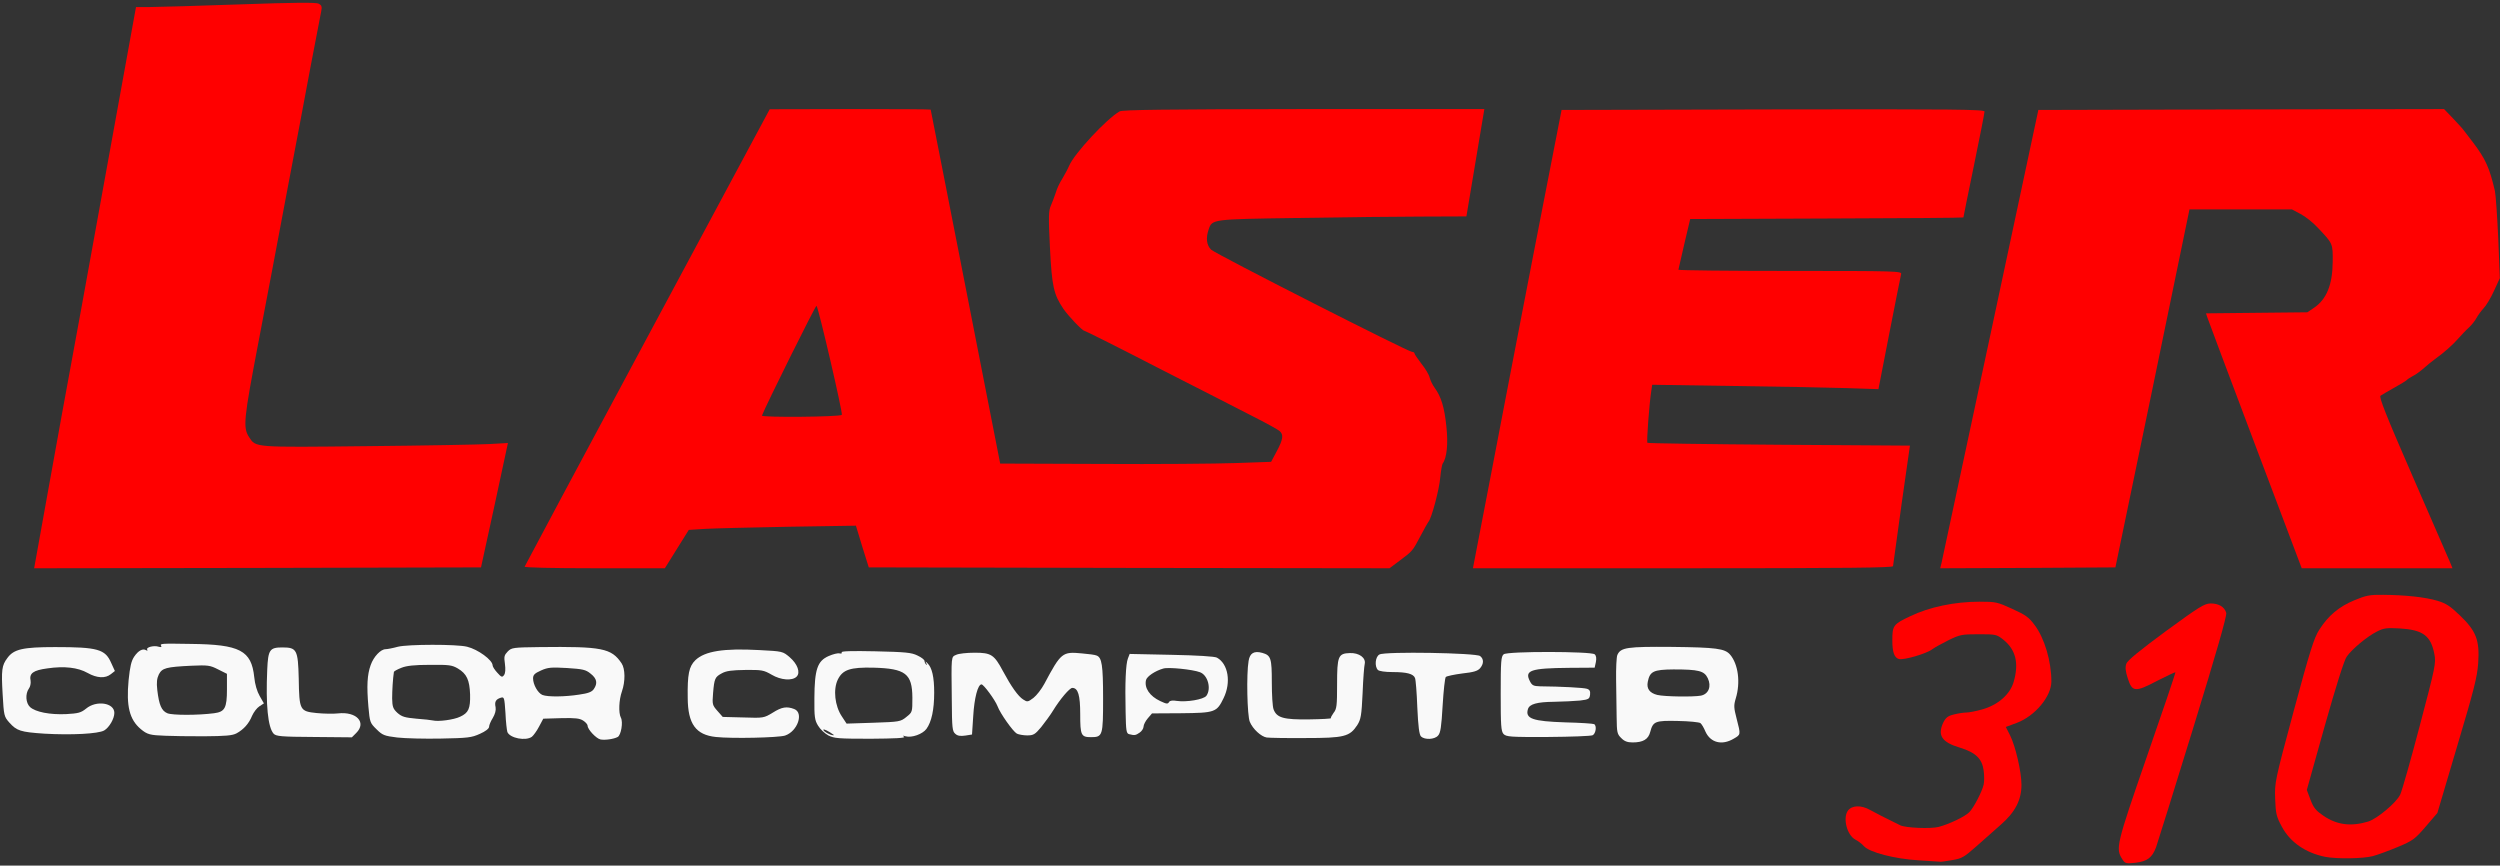 <?xml version="1.0" encoding="UTF-8" standalone="no"?>
<svg
   version="1.0"
   width="1421px"
   height="492px"
   viewBox="0 0 1421 492"
   preserveAspectRatio="xMidYMid meet"
   id="svg44"
   sodipodi:docname="laser310.svg"
   inkscape:version="1.2 (dc2aedaf03, 2022-05-15)"
   xmlns:inkscape="http://www.inkscape.org/namespaces/inkscape"
   xmlns:sodipodi="http://sodipodi.sourceforge.net/DTD/sodipodi-0.dtd"
   xmlns="http://www.w3.org/2000/svg"
   xmlns:svg="http://www.w3.org/2000/svg">
  <rect x="0" y="0" width="1421" height="492" fill="#333333" stroke="none"/>
  <defs
     id="defs48" />
  <sodipodi:namedview
     id="namedview46"
     pagecolor="#ffffff"
     bordercolor="#000000"
     borderopacity="0.25"
     inkscape:showpageshadow="2"
     inkscape:pageopacity="0.0"
     inkscape:pagecheckerboard="0"
     inkscape:deskcolor="#d1d1d1"
     showgrid="false"
     inkscape:zoom="0.90007037"
     inkscape:cx="728.27639"
     inkscape:cy="214.42768"
     inkscape:window-width="1920"
     inkscape:window-height="1017"
     inkscape:window-x="-8"
     inkscape:window-y="-8"
     inkscape:window-maximized="1"
     inkscape:current-layer="svg44" />
  <g
     fill="#ff7e39"
     id="g16">
    <path
       d="M1206.4 488.5 c-4 -6.2 -3.6 -7.9 13.9 -58.5 9.1 -26.1 16.4 -47.7 16.2 -47.9 -0.2 -0.1 -4.9 2.1 -10.4 4.9 -12.5 6.6 -14.2 6.4 -16.7 -1.5 -1.3 -4 -1.5 -6.3 -0.8 -8.2 0.6 -1.9 7.4 -7.4 22.4 -18.5 19.2 -14 21.9 -15.7 25.5 -15.8 4.7 0 8 2 8.9 5.4 0.4 1.7 -5.6 22.6 -18.9 65.8 -10.7 34.8 -20.2 65.1 -21 67.4 -2.2 5.9 -5 8 -11.7 8.8 -5.4 0.6 -5.9 0.4 -7.4 -1.9z"
       id="path2"
       style="fill:#ff0000" />
    <path
       d="M1090.5 489 c-13.5 -0.8 -27.9 -4.5 -31.1 -8.1 -1 -1.2 -3.2 -2.8 -4.7 -3.6 -4.9 -2.5 -7.4 -12.4 -4.3 -16.6 2.3 -3 7.5 -3.2 12.6 -0.3 3.8 2.1 7.6 4 17.1 8.7 3.2 1.5 17.3 2.1 21.9 0.9 6 -1.6 14.8 -5.8 17.3 -8.3 2.5 -2.5 7.3 -11.7 8.2 -15.7 0.4 -1.7 0.4 -5.3 0 -8.1 -0.9 -6.7 -4.6 -10.2 -13.4 -12.9 -10.4 -3.1 -13 -7 -9.5 -14.4 1.4 -2.7 2.6 -3.7 6 -4.5 2.4 -0.6 5.5 -1.1 7.1 -1.1 1.5 0 5.6 -0.8 9.1 -1.8 8.8 -2.5 15.6 -8.4 17.7 -15.4 3.2 -10.8 1.3 -18.5 -5.8 -24.2 -3.8 -3 -4.2 -3.1 -14 -3.1 -9.6 0 -10.6 0.2 -17.2 3.4 -3.8 1.9 -8 4.2 -9.3 5.2 -3.1 2.4 -16 6.2 -18.8 5.5 -2.7 -0.7 -3.8 -3.9 -3.8 -10.6 0 -8.4 0.5 -9.2 10.1 -13.7 10.9 -5.3 25.5 -8.3 39.4 -8.3 9.4 0 10.2 0.2 18.7 4.1 7.5 3.4 9.5 4.8 12.7 9.2 5.6 7.4 9.5 20.6 9.5 32 0 8.6 -9.3 19.7 -19.7 23.6 l-6.2 2.3 2.4 4.7 c3.1 6.2 6.5 20.8 6.5 28.2 0 8.6 -3.6 15.6 -11.8 22.7 -3.5 3.1 -9.8 8.7 -14 12.4 -6.8 6 -8.1 6.8 -13.7 7.7 -3.4 0.6 -6.4 1 -6.6 0.9 -0.2 0 -5.8 -0.4 -12.4 -0.8z"
       id="path4"
       style="fill:#ff0000" />
    <path
       d="M1321.5 487 c-11.1 -2.3 -19.8 -8.3 -24.5 -17.1 -3.1 -5.8 -3.5 -7.3 -3.8 -15.9 -0.3 -9.4 -0.2 -9.9 10.6 -50.1 9.2 -34 11.5 -41.4 14.5 -46 5.1 -8 11.2 -13.1 19.9 -16.7 6.7 -2.8 8.8 -3.2 16.5 -3.1 12.4 0.1 23.8 1.3 30.8 3.4 4.9 1.5 7.2 3 12.7 8.3 9.3 8.9 11.3 14.1 10.4 27.2 -0.6 8.1 -2.4 15.1 -12 47.3 l-11.2 37.8 -6.6 7.7 c-6.1 7.1 -7.3 8 -15.6 11.5 -5 2.1 -11.5 4.5 -14.4 5.3 -5.7 1.5 -20.7 1.7 -27.3 0.4z m24.5 -20 c5 -1.5 16.2 -10.8 18.3 -15.4 1 -2.1 6 -19.7 11.1 -39.1 8.9 -33.7 9.3 -35.6 8.3 -40.7 -2 -10.5 -6.5 -13.8 -19.7 -14.6 -7.5 -0.4 -9.1 -0.2 -13 1.8 -5.4 2.7 -14.1 9.9 -17.1 14.2 -1.4 1.8 -6.2 17.1 -12.5 39.4 l-10.2 36.4 2.1 5.6 c1.8 4.7 3.1 6.2 7.5 9.2 7.6 5.1 15.5 6.1 25.2 3.2z"
       id="path6"
       style="fill:#ff0000" />
    <path
       d="M25.2 290.8 c3.2 -17.8 7.6 -42.2 9.8 -54.3 5.4 -29.2 15.3 -83.3 30.1 -165.3 l12.2 -67.2 8.1 0 c4.5 0 27.4 -0.7 50.9 -1.5 31.2 -1.1 43.4 -1.2 44.9 -0.4 1.6 0.9 1.9 1.7 1.4 4.2 -0.4 1.8 -3.1 16 -6.1 31.7 -2.9 15.7 -9 47.9 -13.5 71.5 -4.4 23.7 -11.7 61.9 -16.1 85 -8.4 44 -8.9 48.5 -5.3 54 3.9 5.9 2.2 5.8 66.8 5.1 32.5 -0.3 63.9 -0.9 69.7 -1.2 l10.6 -0.6 -7.6 35.4 -7.7 35.3 -127 0.3 -127 0.2 5.8 -32.2z"
       id="path8"
       style="fill:#ff0000" />
    <path
       d="M298.2 322.1 c0.2 -0.6 31.6 -59.3 69.8 -130.5 l69.5 -129.5 45.8 -0.1 c25.1 0 45.7 0.1 45.7 0.3 0.1 0.1 8.9 45.4 19.8 100.7 l19.7 100.5 57 0.2 c31.4 0.2 66 -0.1 77 -0.5 l20 -0.7 3.2 -6 c3.7 -6.9 4 -9.5 1.5 -11.6 -1 -0.8 -6.9 -4.1 -13.2 -7.3 -6.3 -3.3 -30.7 -15.7 -54.2 -27.7 -23.4 -12.1 -43 -21.9 -43.5 -21.9 -1.1 0 -9.2 -8.5 -11.9 -12.5 -5.5 -8.2 -6.5 -12.7 -7.6 -34.5 -0.9 -17.9 -0.8 -21.2 0.5 -24.1 0.8 -1.9 2.1 -5.2 2.8 -7.4 0.6 -2.2 2.3 -5.8 3.7 -7.9 1.3 -2.2 3.1 -5.5 3.9 -7.4 2.9 -6.9 21.3 -26.7 28.7 -30.9 1.6 -0.9 26.1 -1.2 104.7 -1.3 l102.6 0 -5.1 30.5 -5.1 30.5 -26 0.1 c-14.3 0 -46 0.4 -70.5 0.8 -48.4 0.7 -48 0.7 -50 6.5 -1.7 4.9 -1.2 9 1.4 11.5 2.6 2.5 112 58.1 114.2 58.1 0.8 0 1.4 0.4 1.4 0.9 0 0.4 1.8 3.1 3.9 5.8 2.2 2.7 4.3 6.2 4.7 7.9 0.4 1.6 1.7 4.3 2.9 5.9 3.6 4.9 5.5 11 6.6 21.8 1.1 9.9 0.3 17.9 -2.1 21.2 -0.4 0.6 -1 4.2 -1.4 8.2 -0.6 6.7 -4.8 22.5 -6.6 24.8 -0.5 0.6 -2.5 4.2 -4.5 8 -4.6 8.7 -4.5 8.6 -11.7 14 l-6 4.5 -148 -0.2 -148 -0.3 -3.7 -11.8 -3.6 -11.9 -38 0.6 c-20.9 0.4 -42.3 0.9 -47.5 1.2 l-9.5 0.6 -6.8 10.9 -6.8 10.9 -40 0 c-24.7 0 -39.9 -0.4 -39.7 -0.9z m180.3 -86.3 c0.7 -0.7 -13.2 -60.7 -14.4 -62 -0.4 -0.5 -28.8 56.6 -31 62.4 -0.4 1.2 44.3 0.8 45.4 -0.4z"
       id="path10"
       style="fill:#ff0000" />
    <path
       d="M838.5 316.3 c0.7 -3.8 5 -25.9 9.5 -49.3 4.4 -23.4 15.2 -78.9 23.8 -123.5 l15.8 -81 120.2 -0.3 c103.4 -0.2 120.2 0 120.2 1.2 0 0.8 -2.7 14.6 -6 30.6 -3.3 16 -6 29.3 -6 29.6 0 0.2 -34.9 0.5 -77.7 0.6 l-77.6 0.3 -3.3 14 c-1.8 7.7 -3.3 14.3 -3.4 14.8 0 0.4 28.6 0.7 63.6 0.7 60 0 63.5 0.1 63 1.8 -0.2 0.9 -3.3 16 -6.7 33.6 l-6.2 31.8 -18.1 -0.6 c-9.9 -0.3 -38.9 -0.9 -64.3 -1.2 l-46.2 -0.7 -0.5 3.4 c-1.1 6.8 -2.8 29.1 -2.2 29.6 0.3 0.3 34 0.8 74.8 1.1 l74.4 0.5 -4.8 33.6 c-2.6 18.5 -4.7 34.2 -4.8 34.9 0 0.9 -24.6 1.2 -119.4 1.2 l-119.4 0 1.3 -6.7z"
       id="path12"
       style="fill:#ff0000" />
    <path
       d="M1103.6 319.8 c0.4 -1.8 12.9 -60.4 27.9 -130.3 l27.1 -127 115.3 -0.3 115.3 -0.2 5.2 5.4 c2.8 3 5.6 6 6.1 6.8 0.6 0.7 2.9 3.8 5.2 6.8 7.2 9.5 9.4 14.6 12.4 27.5 0.5 2.2 1.3 14.3 1.9 26.8 l0.9 22.8 -3.3 7.2 c-1.8 4 -4.5 8.5 -6 10 -1.4 1.5 -3.2 4 -4 5.5 -0.8 1.5 -2.7 3.9 -4.2 5.3 -1.6 1.4 -4.3 4.3 -6.1 6.3 -3 3.5 -8.2 8.1 -13.5 11.9 -1.4 1 -4 3.1 -5.9 4.8 -1.9 1.7 -4.7 3.8 -6.4 4.6 -1.6 0.9 -3.2 1.9 -3.5 2.3 -0.3 0.4 -3.4 2.3 -7 4.3 -3.6 2 -7.1 4.1 -7.9 4.6 -1 0.7 2.8 10.4 18.4 46.2 10.9 25 20.4 46.9 21.2 48.7 l1.3 3.2 -42.8 0 -42.9 0 -26.5 -70.2 c-14.6 -38.7 -26.8 -71.3 -27.2 -72.5 l-0.7 -2.2 28.8 -0.3 28.8 -0.3 3.7 -2.5 c7.2 -4.8 10.6 -13.2 10.7 -26 0.1 -10.7 0.2 -10.4 -8.4 -19.5 -2.7 -3 -7.2 -6.5 -9.9 -7.9 l-4.9 -2.6 -29.1 0 -29.1 0 -21 101.8 -21.1 101.7 -49.8 0.3 -49.8 0.2 0.8 -3.2z"
       id="path14"
       style="fill:#ff0000" />
  </g>
  <g
     fill="#000000"
     id="g42"
     style="fill:#f9f9f9">
    <path
       d="M921.5 419.5 c-2.3 -2.2 -2.5 -3.2 -2.6 -11.7 -0.1 -5.1 -0.2 -14.7 -0.3 -21.3 -0.1 -6.6 0.2 -13 0.7 -14.2 1.9 -4.3 5.5 -4.8 31 -4.6 25.1 0.3 30.1 0.9 33.1 4.4 4.6 5.4 6 15.8 3.2 24.9 -1.2 4 -1.1 5.3 0.5 11.5 2.4 9.3 2.4 9 -1.7 11.4 -6.6 3.9 -13.1 2.3 -16 -4 -0.9 -2.2 -2.2 -4.4 -2.9 -4.9 -0.7 -0.5 -6.4 -1.1 -12.7 -1.2 -13 -0.3 -14.2 0.2 -15.8 6.2 -1.1 4.3 -4.1 6 -10.1 6 -2.9 0 -4.7 -0.7 -6.4 -2.5z m45.3 -24.1 c4.4 -0.9 6.1 -5.3 3.9 -9.9 -2 -4.2 -5.2 -5 -19.5 -5 -11.4 0.1 -13.4 1.1 -14.6 7 -0.8 3.9 1 6.4 5.4 7.5 4.2 1 20.6 1.2 24.8 0.4z"
       id="path18"
       style="fill:#f9f9f9" />
    <path
       d="M341.3 420.3 c-2.4 -0.5 -7.3 -5.7 -7.3 -7.8 0 -0.7 -1.1 -2 -2.5 -2.9 -2 -1.3 -4.6 -1.6 -12.6 -1.4 l-10.1 0.3 -2.4 4.5 c-1.3 2.5 -3.2 5.1 -4.1 5.8 -3.5 2.5 -12.4 0.8 -13.9 -2.7 -0.3 -0.9 -0.9 -5.8 -1.1 -10.9 -0.6 -8.8 -0.7 -9.2 -2.7 -8.6 -2.8 0.9 -3.6 2.3 -2.9 5.4 0.3 1.7 -0.3 3.9 -1.6 6.1 -1.2 1.9 -2.1 4.1 -2.1 5 0 1 -2 2.6 -5.2 4 -4.8 2.2 -7 2.4 -22.1 2.7 -9.2 0.2 -20.4 -0.1 -24.9 -0.6 -7.3 -0.9 -8.4 -1.3 -11.8 -4.7 -3.7 -3.6 -3.8 -4 -4.6 -12.9 -1 -11.7 -0.7 -18 1.3 -23.6 1.7 -4.8 5.7 -9 8.5 -9 0.9 0 4.1 -0.6 7 -1.4 5.6 -1.4 33.4 -1.5 39.3 0 6.2 1.5 14.5 7.6 14.5 10.6 0 0.7 1.2 2.6 2.7 4.2 2.3 2.6 2.8 2.7 3.8 1.3 0.8 -1.1 0.9 -3.3 0.5 -6.4 -0.6 -4.1 -0.4 -4.9 1.6 -7 2.2 -2.2 3 -2.3 18.1 -2.5 35.5 -0.4 40.8 0.6 46.6 9.2 2.1 3.1 2.2 10.3 0.2 16 -1.7 4.8 -2 12.2 -0.6 14.9 1.4 2.5 0.1 10 -1.8 11 -2.3 1.2 -7.2 1.9 -9.8 1.4z m-79.8 -12.9 c4.8 -2.2 5.9 -4.6 5.7 -12.7 -0.3 -8.2 -1.9 -11.7 -6.9 -14.7 -3.4 -2 -5.1 -2.2 -16 -2.1 -8.7 0 -13.3 0.5 -16.2 1.7 -2.3 0.9 -4.1 1.9 -4.2 2.3 -0.6 3.8 -1 10.6 -1 15.1 0.1 4.7 0.5 5.9 3 8.2 2.5 2.2 4.2 2.7 10.8 3.3 4.3 0.3 8.5 0.8 9.3 1 3.1 0.8 12 -0.4 15.5 -2.1z m67.8 -12.6 c5 -0.7 7.1 -1.5 8.2 -3.1 2.3 -3.3 1.8 -6 -1.8 -8.8 -2.8 -2.3 -4.4 -2.6 -13.4 -3.2 -8.9 -0.5 -10.8 -0.4 -14.8 1.4 -3.6 1.6 -4.5 2.5 -4.5 4.5 0 3.5 2.7 8.3 5.3 9.4 3 1.2 12.7 1.1 21 -0.2z"
       id="path20"
       style="fill:#f9f9f9" />
    <path
       d="M406.9 418.9 c-11.4 -1.2 -15.9 -7.4 -16 -22.1 -0.2 -13.6 0.7 -18 4.4 -21.6 5.4 -5.1 16 -6.8 36.2 -5.7 13.4 0.7 13.4 0.7 17.4 4.1 4.4 3.8 6.2 8.7 3.9 11 -2.5 2.5 -9 2 -14.2 -1.1 -4.5 -2.6 -5.6 -2.8 -14.9 -2.7 -7.6 0.1 -10.9 0.5 -13.4 1.9 -3.9 2.1 -4.3 2.9 -5 11.4 -0.5 6.3 -0.4 6.7 2.5 10 l3 3.4 11.7 0.3 c11.6 0.4 11.7 0.3 16.7 -2.7 5.2 -3.3 8 -3.7 12.2 -2.1 5.6 2.1 2 12.7 -5.2 15.1 -3.8 1.2 -30.2 1.8 -39.3 0.8z"
       id="path22"
       style="fill:#f9f9f9" />
    <path
       d="M470.8 418 c-2 -1.1 -4.6 -3.5 -5.8 -5.5 -1.9 -3.1 -2.2 -4.9 -2.1 -15.7 0.1 -16.3 1.7 -21.1 8.1 -23.9 2.5 -1.1 5.3 -1.8 6.2 -1.5 1.1 0.2 1.5 0 1.2 -0.6 -0.5 -0.7 5.6 -0.9 19.2 -0.6 17.1 0.4 20.5 0.7 23.9 2.4 2.2 1 4 2.4 4 3.1 0 0.6 0.4 1.5 0.9 2 0.5 0.5 0.6 0.2 0.1 -0.7 -0.7 -1.3 -0.6 -1.3 0.7 0 2.6 2.5 3.8 7.9 3.8 16.7 0 9.7 -1.5 16.6 -4.4 20.6 -2.2 3 -8.4 5.2 -11.9 4.2 -1.6 -0.5 -1.8 -0.4 -0.8 0.3 1 0.7 -5.4 1 -19 1.1 -18.3 0 -20.8 -0.2 -24.1 -1.9z m3.1 -0.3 c-2.8 -2.1 -5.9 -3.6 -5.9 -2.9 0 0.9 3.7 3 5.4 3.1 0.5 0.1 0.7 0 0.5 -0.2z m41.3 -10.2 c3.4 -2.7 3.4 -2.7 3.4 -11 -0.1 -13.6 -3.9 -16.5 -22.1 -17 -13.2 -0.3 -17.5 1.1 -20.3 6.8 -2.7 5.6 -1.7 14.9 2.3 20.9 l2.7 4.1 15.3 -0.5 c14.8 -0.5 15.4 -0.6 18.7 -3.3z"
       id="path24"
       style="fill:#f9f9f9" />
    <path
       d="M720 419.2 c-3.2 -0.5 -7.9 -4.8 -9.6 -8.9 -1.5 -3.4 -2 -27.2 -0.7 -34.6 0.7 -4.5 3.1 -5.9 7.8 -4.6 4.9 1.4 5.4 3 5.4 16.8 0 6.9 0.4 13.8 1 15.3 1.8 4.8 5.7 5.9 20.2 5.7 7.1 -0.1 12.7 -0.4 12.4 -0.7 -0.2 -0.3 0.5 -1.6 1.5 -3 1.8 -2.2 2 -4.1 2 -16.1 0 -16.2 0.6 -17.7 7.3 -17.9 5.2 -0.2 9.2 2.7 8.4 6.2 -0.3 1.1 -0.9 8.6 -1.2 16.6 -0.6 12.8 -1 14.9 -3 18.1 -4.3 6.6 -7.4 7.4 -29.5 7.4 -10.7 0.1 -20.6 -0.1 -22 -0.3z"
       id="path26"
       style="fill:#f9f9f9" />
    <path
       d="M807.7 418.6 c-1 -1 -1.6 -5.6 -2.1 -16.5 -0.3 -8.3 -0.9 -15.8 -1.3 -16.7 -0.9 -2.4 -4.7 -3.4 -12.7 -3.4 -4.3 0 -7.7 -0.5 -8.4 -1.2 -2 -2 -1.5 -7.6 0.9 -8.8 3.2 -1.8 55.1 -0.9 57.2 0.9 2.2 1.7 2.1 4.4 0 6.9 -1.4 1.6 -3.7 2.3 -10.2 3 -4.6 0.6 -8.8 1.5 -9.3 2 -0.5 0.5 -1.3 7.8 -1.8 16.2 -0.7 12.2 -1.2 15.6 -2.6 17.1 -2 2.3 -7.6 2.5 -9.7 0.5z"
       id="path28"
       style="fill:#f9f9f9" />
    <path
       d="M94 418.2 c-8.7 -0.3 -10.3 -0.7 -14 -3.8 -6.4 -5.4 -8.3 -13 -6.9 -27.8 0.8 -7.7 1.5 -10.9 3.2 -13.4 2.3 -3.4 4.9 -4.8 6.8 -3.6 0.7 0.4 0.9 0.3 0.6 -0.3 -0.9 -1.4 3.8 -2.6 6.5 -1.7 1.4 0.4 1.8 0.2 1.4 -0.5 -0.8 -1.3 -0.2 -1.4 16.9 -1.1 27.8 0.3 34.4 3.7 36 18.8 0.4 4.2 1.6 8.2 3.1 10.8 l2.4 4.2 -2.6 1.7 c-1.4 0.9 -3.2 3.3 -4.1 5.3 -1.8 4.5 -4.8 7.8 -8.8 10 -2.4 1.3 -6.2 1.6 -18.5 1.7 -8.5 0 -18.4 -0.1 -22 -0.3z m27.7 -12.8 c6.1 -0.8 7.3 -2.9 7.3 -13.6 l0 -8.8 -5 -2.5 c-4.7 -2.4 -5.8 -2.5 -15.3 -2.1 -14.3 0.7 -16.5 1.3 -18.4 4.9 -1.1 2.3 -1.4 4.5 -0.9 8.9 1 8.5 2.4 11.8 5.7 13.2 2.8 1.2 17.4 1.2 26.6 0z"
       id="path30"
       style="fill:#f9f9f9" />
    <path
       d="M155.5 417 c-3.2 -3.6 -4.5 -16.3 -3.6 -36.5 0.5 -11.2 1.4 -12.5 8.6 -12.5 8.2 0 8.9 1.3 9.3 17.7 0.3 18.1 0.6 18.6 10.2 19.6 4.1 0.4 9.6 0.5 12.1 0.2 10.5 -1.2 16.4 5.1 10.4 11.1 l-2.5 2.5 -21.5 -0.2 c-18.9 -0.1 -21.6 -0.4 -23 -1.9z"
       id="path32"
       style="fill:#f9f9f9" />
    <path
       d="M543 417.1 c-1.7 -1.4 -1.9 -3.3 -2 -19.1 -0.3 -25.7 -0.4 -24.5 2.5 -25.8 1.4 -0.7 6.1 -1.2 10.5 -1.2 9.4 0 11.1 1.1 16.1 10.5 4.6 8.6 8.6 14.3 11.5 16.1 2.3 1.5 2.6 1.5 5.8 -0.9 1.8 -1.4 4.6 -5 6.2 -8 9.5 -17.8 10.2 -18.4 21.4 -17.3 3.7 0.3 7.5 0.8 8.3 1.2 3 1.1 3.7 5.4 3.7 24.4 0 21.2 -0.2 22 -6.9 22 -5.6 0 -6.1 -1.1 -6.1 -13 0 -10.8 -1.2 -15 -4.5 -15 -1.5 0 -6.9 6.3 -11 13 -1.5 2.5 -4.6 6.6 -6.7 9.3 -3.5 4.2 -4.4 4.7 -8 4.7 -2.1 0 -4.8 -0.5 -5.8 -1 -2.2 -1.2 -9.5 -11.5 -11 -15.6 -1.4 -3.6 -7.9 -12.4 -9.1 -12.4 -2.1 0 -4.1 7.8 -4.7 17.9 l-0.7 10.6 -3.8 0.6 c-2.8 0.4 -4.4 0.2 -5.7 -1z"
       id="path34"
       style="fill:#f9f9f9" />
    <path
       d="M854.6 417.2 c-1.4 -1.6 -1.6 -4.8 -1.6 -22.9 0 -18.4 0.2 -21.2 1.7 -22.4 2.1 -1.8 49.6 -1.7 51.7 0 0.9 0.8 1.1 2.2 0.7 4.4 l-0.7 3.2 -14.5 0.1 c-21.9 0.2 -25.5 1.4 -22.3 7.6 1.2 2.4 2.1 2.8 5.7 2.9 12 0.1 24.9 0.8 26.7 1.4 1.6 0.5 2 1.4 1.8 3.3 -0.3 2.5 -0.8 2.8 -5.8 3.4 -3 0.3 -9.6 0.6 -14.7 0.7 -9.7 0.1 -13.9 1.3 -14.8 4.1 -1.7 5.5 2.6 7 21.3 7.6 8.5 0.2 15.8 0.7 16.3 1 1.6 0.9 1 5.3 -0.8 6.3 -1 0.5 -12.4 0.9 -25.4 1 -21.6 0.1 -23.7 -0.1 -25.3 -1.7z"
       id="path36"
       style="fill:#f9f9f9" />
    <path
       d="M25 417 c-13.3 -0.9 -15.5 -1.6 -19.7 -6.3 -3 -3.4 -3.1 -3.9 -3.8 -16.1 -0.8 -13.7 -0.5 -16.4 2.7 -20.6 3.6 -5 8.8 -6.2 27.1 -6.2 24.3 0 28.5 1.2 31.9 9 l2.1 4.6 -2.3 1.8 c-3.1 2.5 -7.9 2.3 -13.2 -0.7 -5.5 -3.1 -13.2 -4 -22.8 -2.6 -8.2 1.1 -10.5 2.8 -9.6 7.1 0.2 1.4 -0.2 3.4 -1 4.4 -2.1 3 -1.8 8.2 0.7 10.5 3.1 2.8 11.1 4.4 20.5 4 7 -0.4 8.4 -0.8 11.3 -3.1 5.8 -4.9 16.1 -3.4 16.1 2.4 0 3.3 -2.9 8.3 -5.8 10 -3.4 1.9 -18.5 2.7 -34.2 1.8z"
       id="path38"
       style="fill:#f9f9f9" />
    <path
       d="M641.8 417.3 c-1.6 -0.4 -1.8 -2 -2 -12.6 -0.4 -16.4 0.1 -27.4 1.3 -30.4 l1 -2.6 23.7 0.5 c14.9 0.3 24.6 0.9 25.9 1.6 6.4 3.5 8.2 14 3.8 23 -3.9 8.1 -4.9 8.4 -24.1 8.6 l-16.6 0.1 -2.4 2.8 c-1.3 1.5 -2.4 3.7 -2.4 4.7 0 1 -1 2.6 -2.2 3.4 -2.3 1.6 -2.9 1.7 -6 0.9z m22.8 -18.4 c0.4 -0.7 2.1 -0.9 4.3 -0.5 5.6 0.8 15.2 -0.8 16.8 -2.9 2.9 -4 0.9 -11.7 -3.6 -13.4 -4.2 -1.6 -18 -3 -20.9 -2.1 -4.6 1.3 -9.2 4.4 -9.8 6.5 -1.1 4.5 2.1 9.2 8.1 12 3.7 1.7 4.2 1.8 5.1 0.4z"
       id="path40"
       style="fill:#f9f9f9" />
  </g>
</svg>
